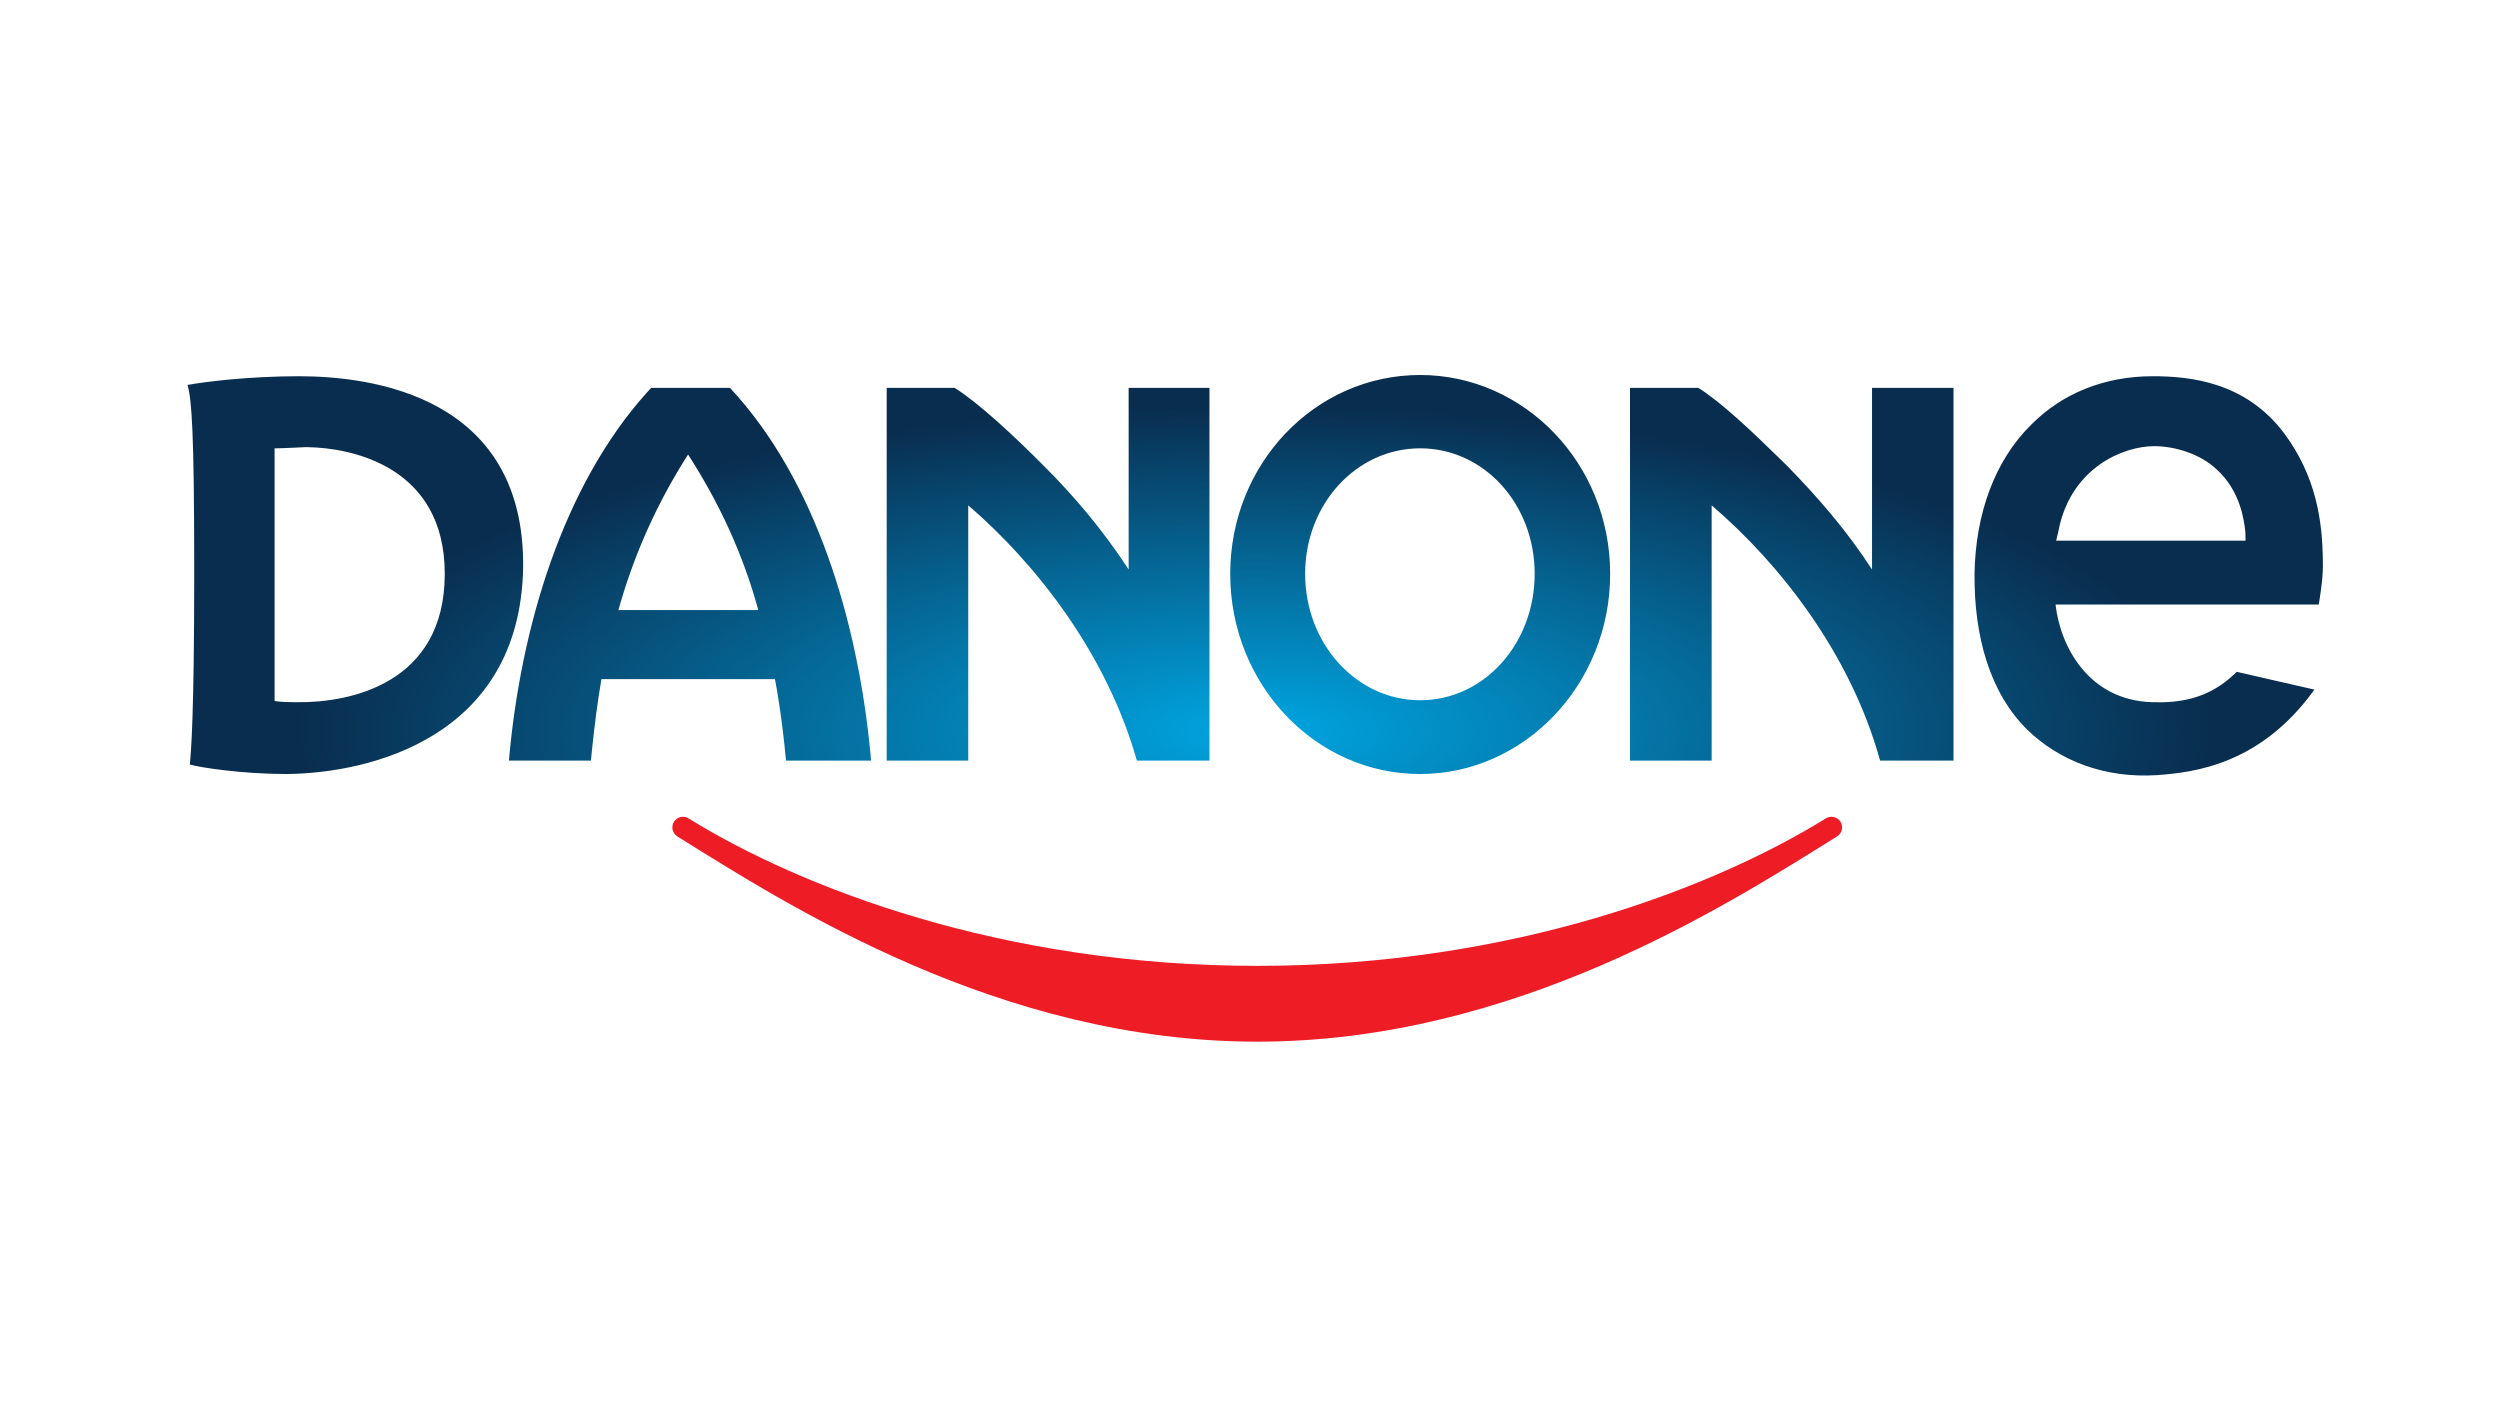<?xml version="1.0" encoding="UTF-8"?>
<svg width="240px" height="135px" viewBox="0 0 240 135" version="1.1" xmlns="http://www.w3.org/2000/svg" xmlns:xlink="http://www.w3.org/1999/xlink">
    <title>logo_danone</title>
    <defs>
        <radialGradient cx="50%" cy="88.195%" fx="50%" fy="88.195%" r="80.388%" gradientTransform="translate(0.5,0.882),scale(0.188,1),rotate(-90),scale(1,2.984),translate(-0.5,-0.882)" id="radialGradient-1">
            <stop stop-color="#00A6E2" offset="0%"></stop>
            <stop stop-color="#092D4F" offset="100%"></stop>
        </radialGradient>
    </defs>
    <g id="Page-1" stroke="none" stroke-width="1" fill="none" fill-rule="evenodd">
        <g id="logos-colored" transform="translate(-656, -80)">
            <g id="logo_danone" transform="translate(656, 80)">
                <path d="M176.841,79.427 C176.841,78.865 176.381,78.409 175.815,78.409 C175.678,78.409 175.546,78.44 175.425,78.487 L175.411,78.487 L175.325,78.542 L175.217,78.607 C164.559,85.182 145.295,92.723 120.692,92.723 C96.105,92.723 76.846,85.191 66.185,78.62 L66.013,78.516 L65.969,78.487 L65.96,78.487 C65.839,78.44 65.707,78.409 65.568,78.409 C65.004,78.409 64.546,78.865 64.546,79.427 C64.546,79.774 64.722,80.085 64.993,80.269 L65.022,80.298 C75.645,86.904 95.944,100 120.692,100 C145.438,100 165.74,86.904 176.357,80.298 L176.381,80.276 C176.658,80.092 176.841,79.78 176.841,79.427" id="Fill-3" fill="#ED1C25"></path>
                <path d="M219.287,41.605 C222.332,45.717 222.958,49.958 222.993,53.843 C223.041,55.147 222.829,56.592 222.653,57.708 L222.601,58.033 L197.332,58.033 C197.775,62.021 200.481,67.224 206.596,67.411 C209.08,67.487 211.921,67.168 214.467,64.743 L214.721,64.494 L222.184,66.202 C217.017,73.389 210.675,74.148 207.108,74.41 C202.02,74.745 197.689,73.018 194.626,70.064 C191.008,66.497 189.51,61.074 189.554,55.088 C189.649,49.291 191.52,44.171 195.008,40.759 C197.967,37.771 202.02,36.118 206.656,36.118 C210.276,36.118 215.573,36.664 219.287,41.605 Z M50.221,54.533 C49.892,70.814 35.477,74.247 27.456,74.305 C23.264,74.305 19.141,73.676 18.218,73.389 C18.348,72.263 18.637,68.568 18.644,55.588 L18.644,54.129 C18.634,41.62 18.416,38.355 18,36.956 C19.558,36.664 23.82,36.118 28.701,36.118 C35.556,36.118 50.43,37.942 50.221,54.533 Z M136.334,36 C146.355,36 154.575,44.508 154.575,55.088 C154.575,65.695 146.355,74.305 136.334,74.305 C126.252,74.305 118.101,65.695 118.101,55.088 C118.101,44.508 126.252,36 136.334,36 Z M70.074,37.234 C78.269,46.017 82.341,59.515 83.566,72.365 L83.626,73.018 L75.458,73.018 C75.242,70.738 74.974,68.509 74.595,66.298 L74.396,65.194 L57.737,65.194 C57.357,67.4 57.08,69.618 56.843,71.882 L56.728,73.018 L48.856,73.018 C49.977,60.192 54.059,46.626 62.102,37.685 L62.514,37.234 L70.074,37.234 Z M163.039,37.234 C165.16,38.558 168.094,41.317 170.922,44.091 L171.626,44.784 C174.4,47.624 177.236,50.847 179.715,54.672 L179.715,54.672 L179.715,37.234 L187.536,37.234 L187.536,73.018 L180.489,73.018 C177.663,62.801 170.921,54.173 164.319,48.514 L164.319,48.514 L164.319,73.018 L156.481,73.018 L156.481,37.234 Z M91.647,37.234 C93.926,38.669 97.293,41.786 100.268,44.784 C103.112,47.624 105.852,50.847 108.35,54.672 L108.35,54.672 L108.35,37.234 L116.109,37.234 L116.109,73.018 L109.141,73.018 C106.244,62.801 99.529,54.173 92.952,48.514 L92.952,48.514 L92.952,73.018 L85.123,73.018 L85.123,37.234 Z M29.448,42.927 L29.309,42.926 C28.44,42.963 27.581,43.017 26.811,43.034 L26.36,43.039 L26.36,67.293 C26.92,67.394 27.62,67.409 28.307,67.411 L28.648,67.411 C33.502,67.448 42.697,65.695 42.697,55.088 C42.697,44.72 33.668,43.003 29.592,42.929 L29.448,42.927 Z M136.334,43.039 C130.218,43.039 125.294,48.393 125.294,55.088 C125.294,61.798 130.218,67.224 136.334,67.224 C142.466,67.224 147.329,61.798 147.329,55.088 C147.329,48.393 142.466,43.039 136.334,43.039 Z M66.055,43.633 C63.253,48.015 61.095,52.703 59.596,57.766 L59.365,58.569 L72.796,58.569 C71.335,53.197 69.03,48.245 66.055,43.633 Z M206.805,42.832 C203.825,42.832 198.918,44.888 197.668,50.687 L197.601,51.019 L197.392,51.901 L215.573,51.901 L215.556,51.098 C215.433,49.843 215.034,47.096 212.806,45.068 C211.241,43.582 208.806,42.832 206.805,42.832 Z" id="Combined-Shape" fill="url(#radialGradient-1)"></path>
            </g>
        </g>
    </g>
</svg>